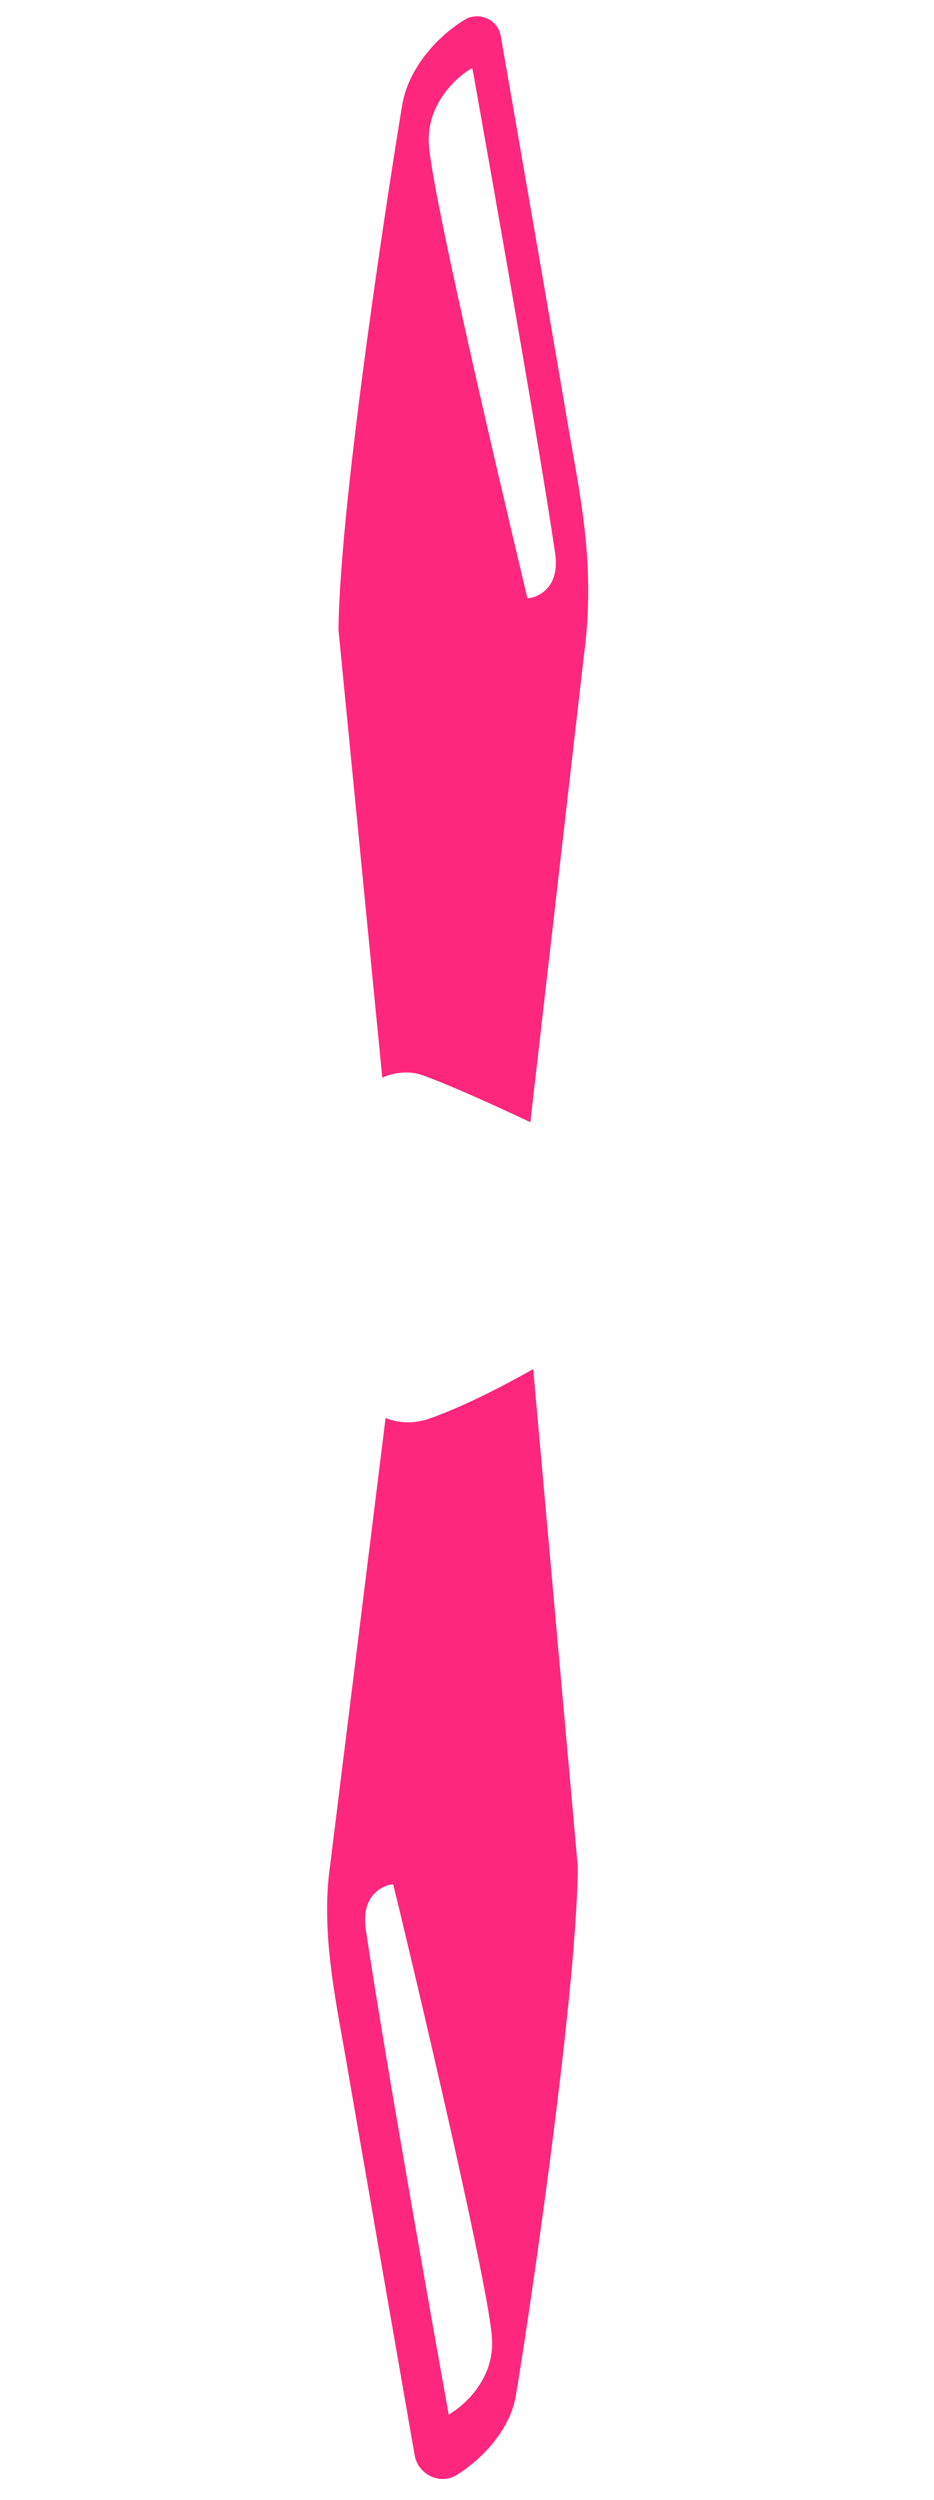 <svg width="34" height="91" viewBox="0 0 34 91" fill="none" xmlns="http://www.w3.org/2000/svg">
<path fill-rule="evenodd" clip-rule="evenodd" d="M19.322 21.762L19.201 21.777L19.173 21.662C19.04 21.088 15.806 7.611 15.613 5.296C15.489 3.572 16.965 2.617 17.028 2.576L17.188 2.475L17.23 2.666C17.248 2.8 19.507 15.363 20.207 20.132C20.422 21.577 19.336 21.757 19.322 21.762ZM21.26 23.826C21.711 20.424 21.061 17.803 20.633 15.223C20.42 13.928 18.802 4.599 18.23 1.315C18.126 0.699 17.417 0.395 16.889 0.733C15.731 1.461 14.845 2.633 14.645 3.802C14.33 5.662 12.366 18.061 12.322 22.934L13.916 39.225C14.187 39.106 14.491 39.035 14.8 39.036C15.016 39.04 15.227 39.078 15.413 39.149C16.415 39.514 17.937 40.203 19.306 40.847L21.26 23.826Z" fill="#FF267E"/>
<path fill-rule="evenodd" clip-rule="evenodd" d="M18.778 87.198C19.105 85.332 20.991 72.828 21.034 67.955L19.41 49.834C18.174 50.53 16.772 51.243 15.543 51.667C15.322 51.729 15.099 51.767 14.856 51.774C14.562 51.769 14.288 51.715 14.036 51.614L12.02 67.878C11.71 70.018 12.098 72.188 12.482 74.327C12.562 74.773 12.642 75.219 12.715 75.662C12.936 76.939 14.492 85.919 15.094 89.366C15.22 90.085 16.042 90.473 16.654 90.071C17.744 89.367 18.594 88.306 18.778 87.198ZM16.499 87.783L16.336 87.893L16.3 87.694C16.275 87.569 14.022 75.021 13.317 70.236C13.103 68.792 14.193 68.603 14.193 68.603L14.313 68.588L14.341 68.703C14.489 69.271 17.728 82.762 17.905 85.059C18.052 86.783 16.563 87.744 16.499 87.783Z" fill="#FF267E"/>
</svg>
